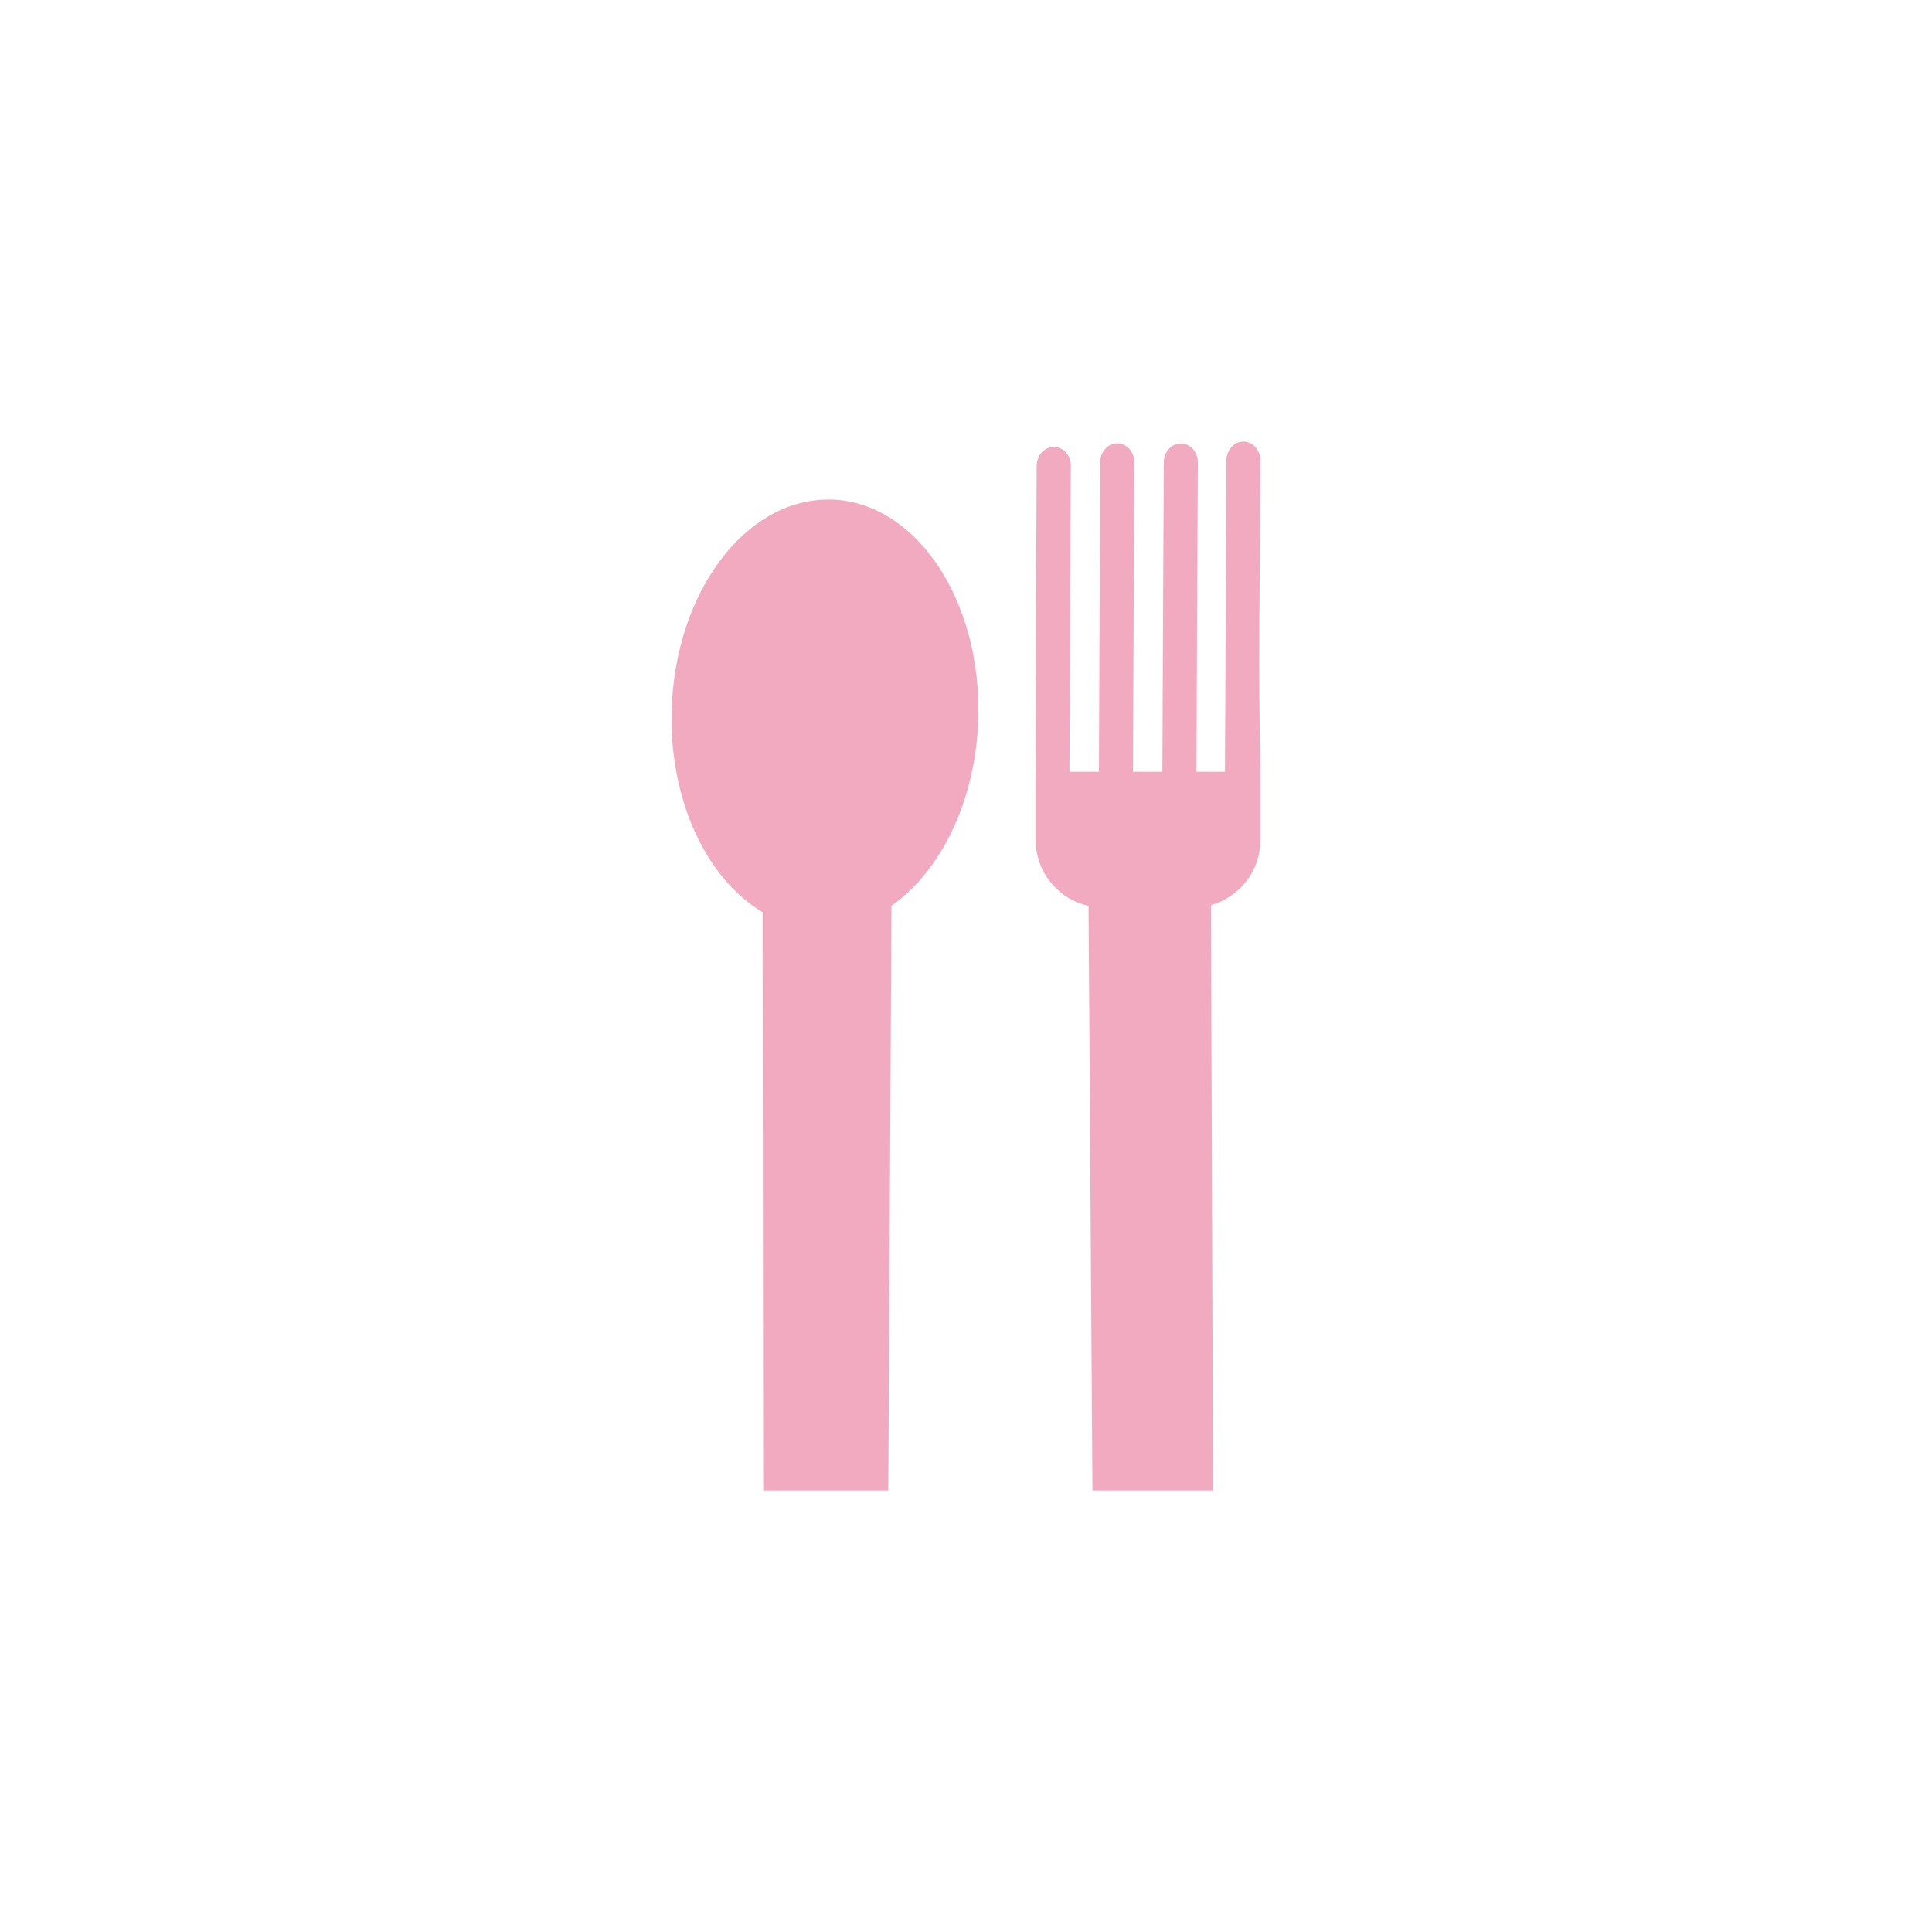 <svg height="512" viewBox="0 0 512 512" width="512" xmlns="http://www.w3.org/2000/svg">
 <path d="m329.54 117.02c-2.504-.011-4.519 2.249-4.531 5.03l-.375 82.47h-7.563l.375-81.969c.012-2.783-1.996-5.02-4.5-5.03-2.504-.011-4.519 2.217-4.531 5l-.375 82h-7.781l.344-82c .012-2.783-1.996-5.02-4.5-5.03-2.504-.011-4.519 2.217-4.531 5l-.344 82.03h-7.813l.375-81.06c.012-2.783-1.996-5.02-4.5-5.03-2.504-.011-4.55 2.249-4.563 5.03-.186 39.588-.211 39.543-.313 83.59v16.656h.063c.519 8.07 6.304 14.652 14 16.375l1.031 154.91h31.969l-.563-155.12c7.226-2.03 12.596-8.422 13.09-16.16h.031v-19.19c-.634-26.638-.118-55.16 0-82.44.012-2.783-1.996-5.05-4.5-5.063m-110.19 15.375c-21.974.077-40.38 24.667-41.34 55.59-.75 24.06 9.281 44.953 24.09 53.75l.156 153.25h33.16l.844-154.94c13.06-9.183 22.323-27.735 23-49.44.98-31.417-16.409-57.5-38.844-58.22-.351-.011-.714-.001-1.063 0" fill="#F2AAC1" fill-rule="evenodd"/>
</svg>
